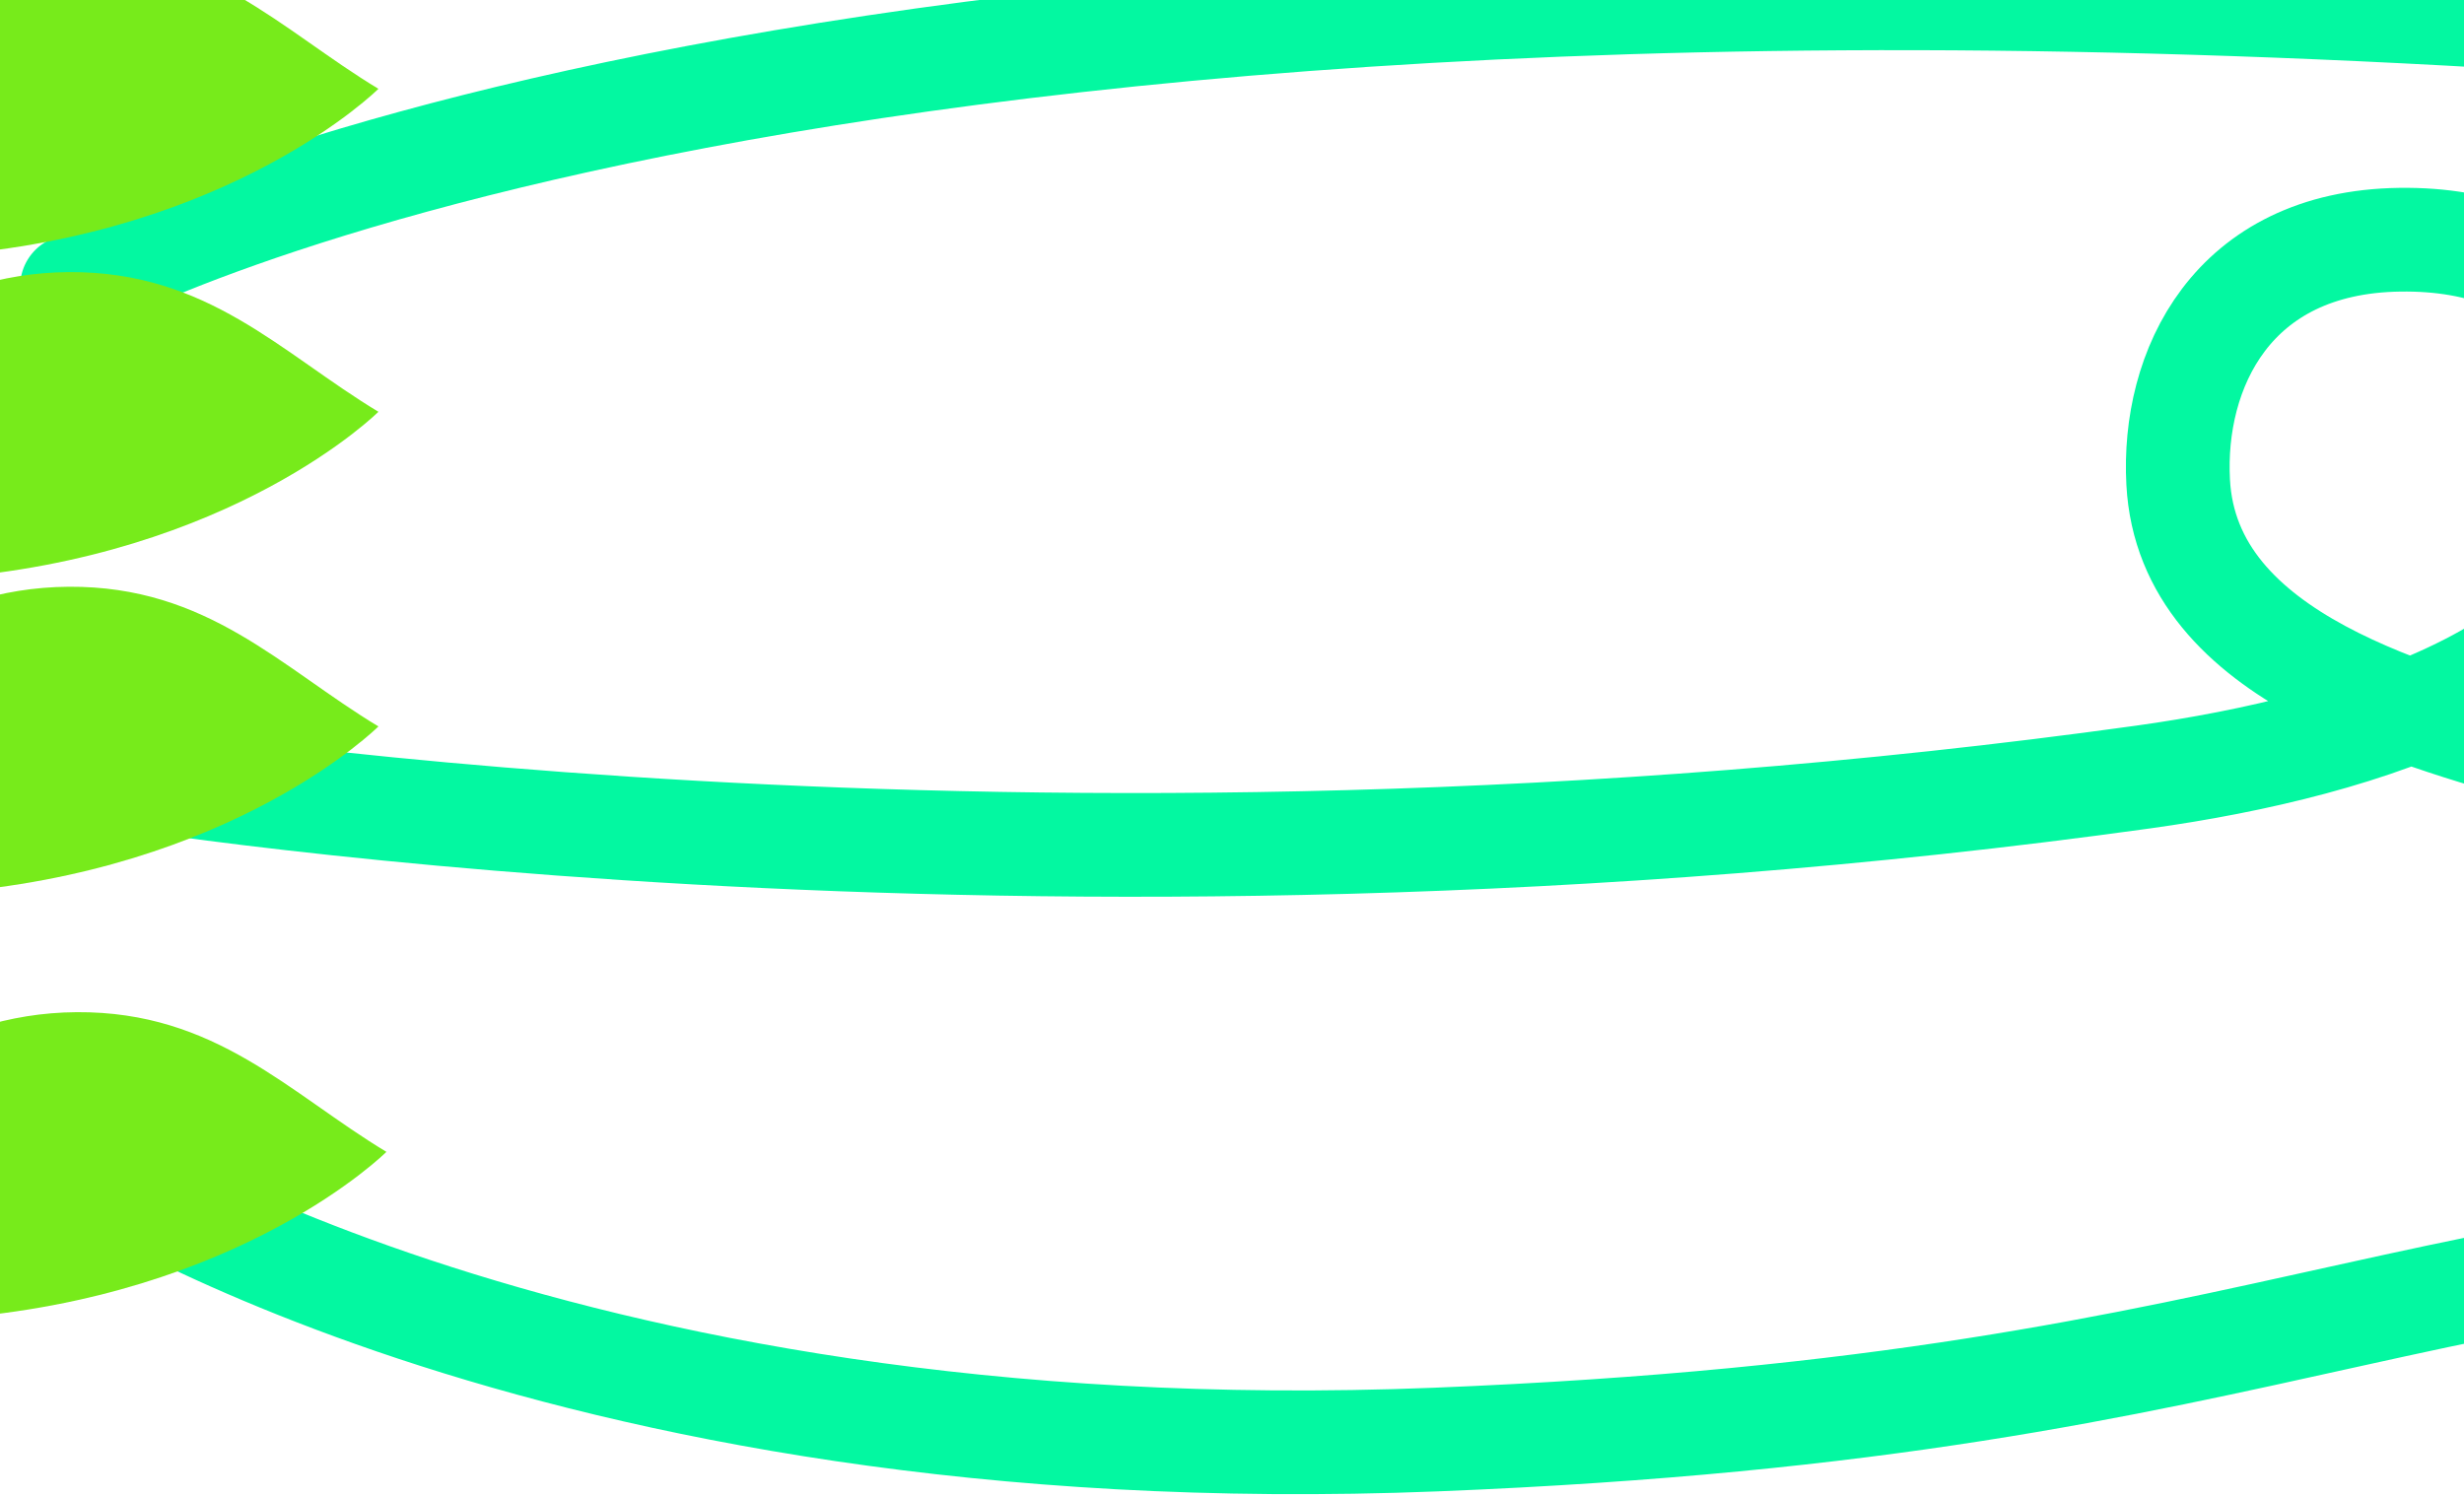<?xml version="1.0" encoding="UTF-8" standalone="no"?>
<!-- Created with Inkscape (http://www.inkscape.org/) -->

<svg
   width="31.43mm"
   height="19.094mm"
   viewBox="0 0 31.43 19.094"
   version="1.1"
   id="svg1909"
   inkscape:version="1.1.1 (3bf5ae0d25, 2021-09-20)"
   sodipodi:docname="windy.svg"
   xmlns:inkscape="http://www.inkscape.org/namespaces/inkscape"
   xmlns:sodipodi="http://sodipodi.sourceforge.net/DTD/sodipodi-0.dtd"
   xmlns="http://www.w3.org/2000/svg"
   xmlns:svg="http://www.w3.org/2000/svg">
  <sodipodi:namedview
     id="namedview1911"
     pagecolor="#ffffff"
     bordercolor="#666666"
     borderopacity="1.0"
     inkscape:pageshadow="2"
     inkscape:pageopacity="0.0"
     inkscape:pagecheckerboard="0"
     inkscape:document-units="mm"
     showgrid="false"
     units="mm"
     inkscape:zoom="2.8257856"
     inkscape:cx="80.375369"
     inkscape:cy="27.116347"
     inkscape:window-width="1920"
     inkscape:window-height="1017"
     inkscape:window-x="-8"
     inkscape:window-y="-8"
     inkscape:window-maximized="1"
     inkscape:current-layer="g12123" />
  <defs
     id="defs1906" />
  <g
     inkscape:label="Layer 1"
     inkscape:groupmode="layer"
     id="layer1"
     transform="translate(-15.726,-14.351)">
    <g
       id="g12123">
      <g
         id="wind-path">
        <path
           style="fill:none;stroke:#03f8a1;stroke-width:1.323;stroke-linecap:round;stroke-linejoin:round;stroke-miterlimit:4;stroke-dasharray:none;stroke-opacity:1"
           d="m 16.848,24.186 c 0,0 11.888,2.07 26.217,0.077 2.845,-0.396 6.11,-1.432 6.257,-3.838 0.098,-1.596 -0.835,-3.046 -2.986,-3.016 -2.151,0.03 -2.902,1.668 -2.826,3.092 0.12,2.274 3.089,2.997 4.904,3.523 8.906,2.582 27.426,0.086 27.426,0.086"
           id="path7002-1"
           sodipodi:nodetypes="csssssc" />
        <path
           style="fill:none;stroke:#03f8a1;stroke-width:1.323;stroke-linecap:round;stroke-linejoin:round;stroke-miterlimit:4;stroke-dasharray:none;stroke-opacity:1"
           d="m 16.58,29.053 c 0,0 6.001,4.119 17.461,3.662 11.356,-0.454 12.239,-2.848 22.657,-2.801 9.083,0.041 19.645,2.564 19.645,2.564"
           id="path21510"
           sodipodi:nodetypes="cssc" />
        <path
           style="fill:none;stroke:#03f8a1;stroke-width:1.323;stroke-linecap:round;stroke-linejoin:miter;stroke-miterlimit:4;stroke-dasharray:none;stroke-opacity:1"
           d="m 16.644,18.007 c 0,0 9.38,-5.419 35.596,-3.101 9.604,0.849 23.101,5.358 23.101,5.358"
           id="path21820"
           sodipodi:nodetypes="csc" />
      </g>
      <g
         id="leaves">
        <path
           style="fill:#77eb1b;fill-opacity:1;stroke:none;stroke-width:0.046px;stroke-linecap:butt;stroke-linejoin:miter;stroke-opacity:1"
           d="m 9.907,24.139 c 0,0 3.458,1.726 5.093,1.605 3.697,-0.274 5.553,-2.126 5.553,-2.126 -1.24,-0.748 -2.179,-1.793 -3.949,-1.782 -1.787,0.012 -2.872,1.115 -4.461,1.792 -0.728,0.31 -2.237,0.511 -2.237,0.511 z"
           id="path857"
           sodipodi:nodetypes="cscssc" />
        <path
           style="fill:#77eb1b;fill-opacity:1;stroke:none;stroke-width:0.046px;stroke-linecap:butt;stroke-linejoin:miter;stroke-opacity:1"
           d="m 9.907,20.125 c 0,0 3.458,1.726 5.093,1.605 3.697,-0.274 5.553,-2.126 5.553,-2.126 -1.24,-0.748 -2.179,-1.793 -3.949,-1.782 -1.787,0.012 -2.872,1.115 -4.461,1.792 -0.728,0.31 -2.237,0.511 -2.237,0.511 z"
           id="path857-9"
           sodipodi:nodetypes="cscssc" />
        <path
           style="fill:#77eb1b;fill-opacity:1;stroke:none;stroke-width:0.046px;stroke-linecap:butt;stroke-linejoin:miter;stroke-opacity:1"
           d="m 10.009,29.566 c 0,0 3.458,1.726 5.093,1.605 3.697,-0.274 5.553,-2.126 5.553,-2.126 -1.24,-0.748 -2.179,-1.793 -3.949,-1.782 -1.787,0.012 -2.872,1.115 -4.461,1.792 -0.728,0.31 -2.237,0.511 -2.237,0.511 z"
           id="path857-96"
           sodipodi:nodetypes="cscssc" />
        <path
           style="fill:#77eb1b;fill-opacity:1;stroke:none;stroke-width:0.046px;stroke-linecap:butt;stroke-linejoin:miter;stroke-opacity:1"
           d="m 9.907,16.005 c 0,0 3.458,1.726 5.093,1.605 3.697,-0.274 5.553,-2.126 5.553,-2.126 -1.24,-0.748 -2.179,-1.793 -3.949,-1.782 -1.787,0.012 -2.872,1.115 -4.461,1.792 -0.728,0.31 -2.237,0.511 -2.237,0.511 z"
           id="path857-96-7"
           sodipodi:nodetypes="cscssc"
           inkscape:transform-center-x="-2.1400663"
           inkscape:transform-center-y="2.7259463" />
      </g>
    </g>
  </g>
</svg>
